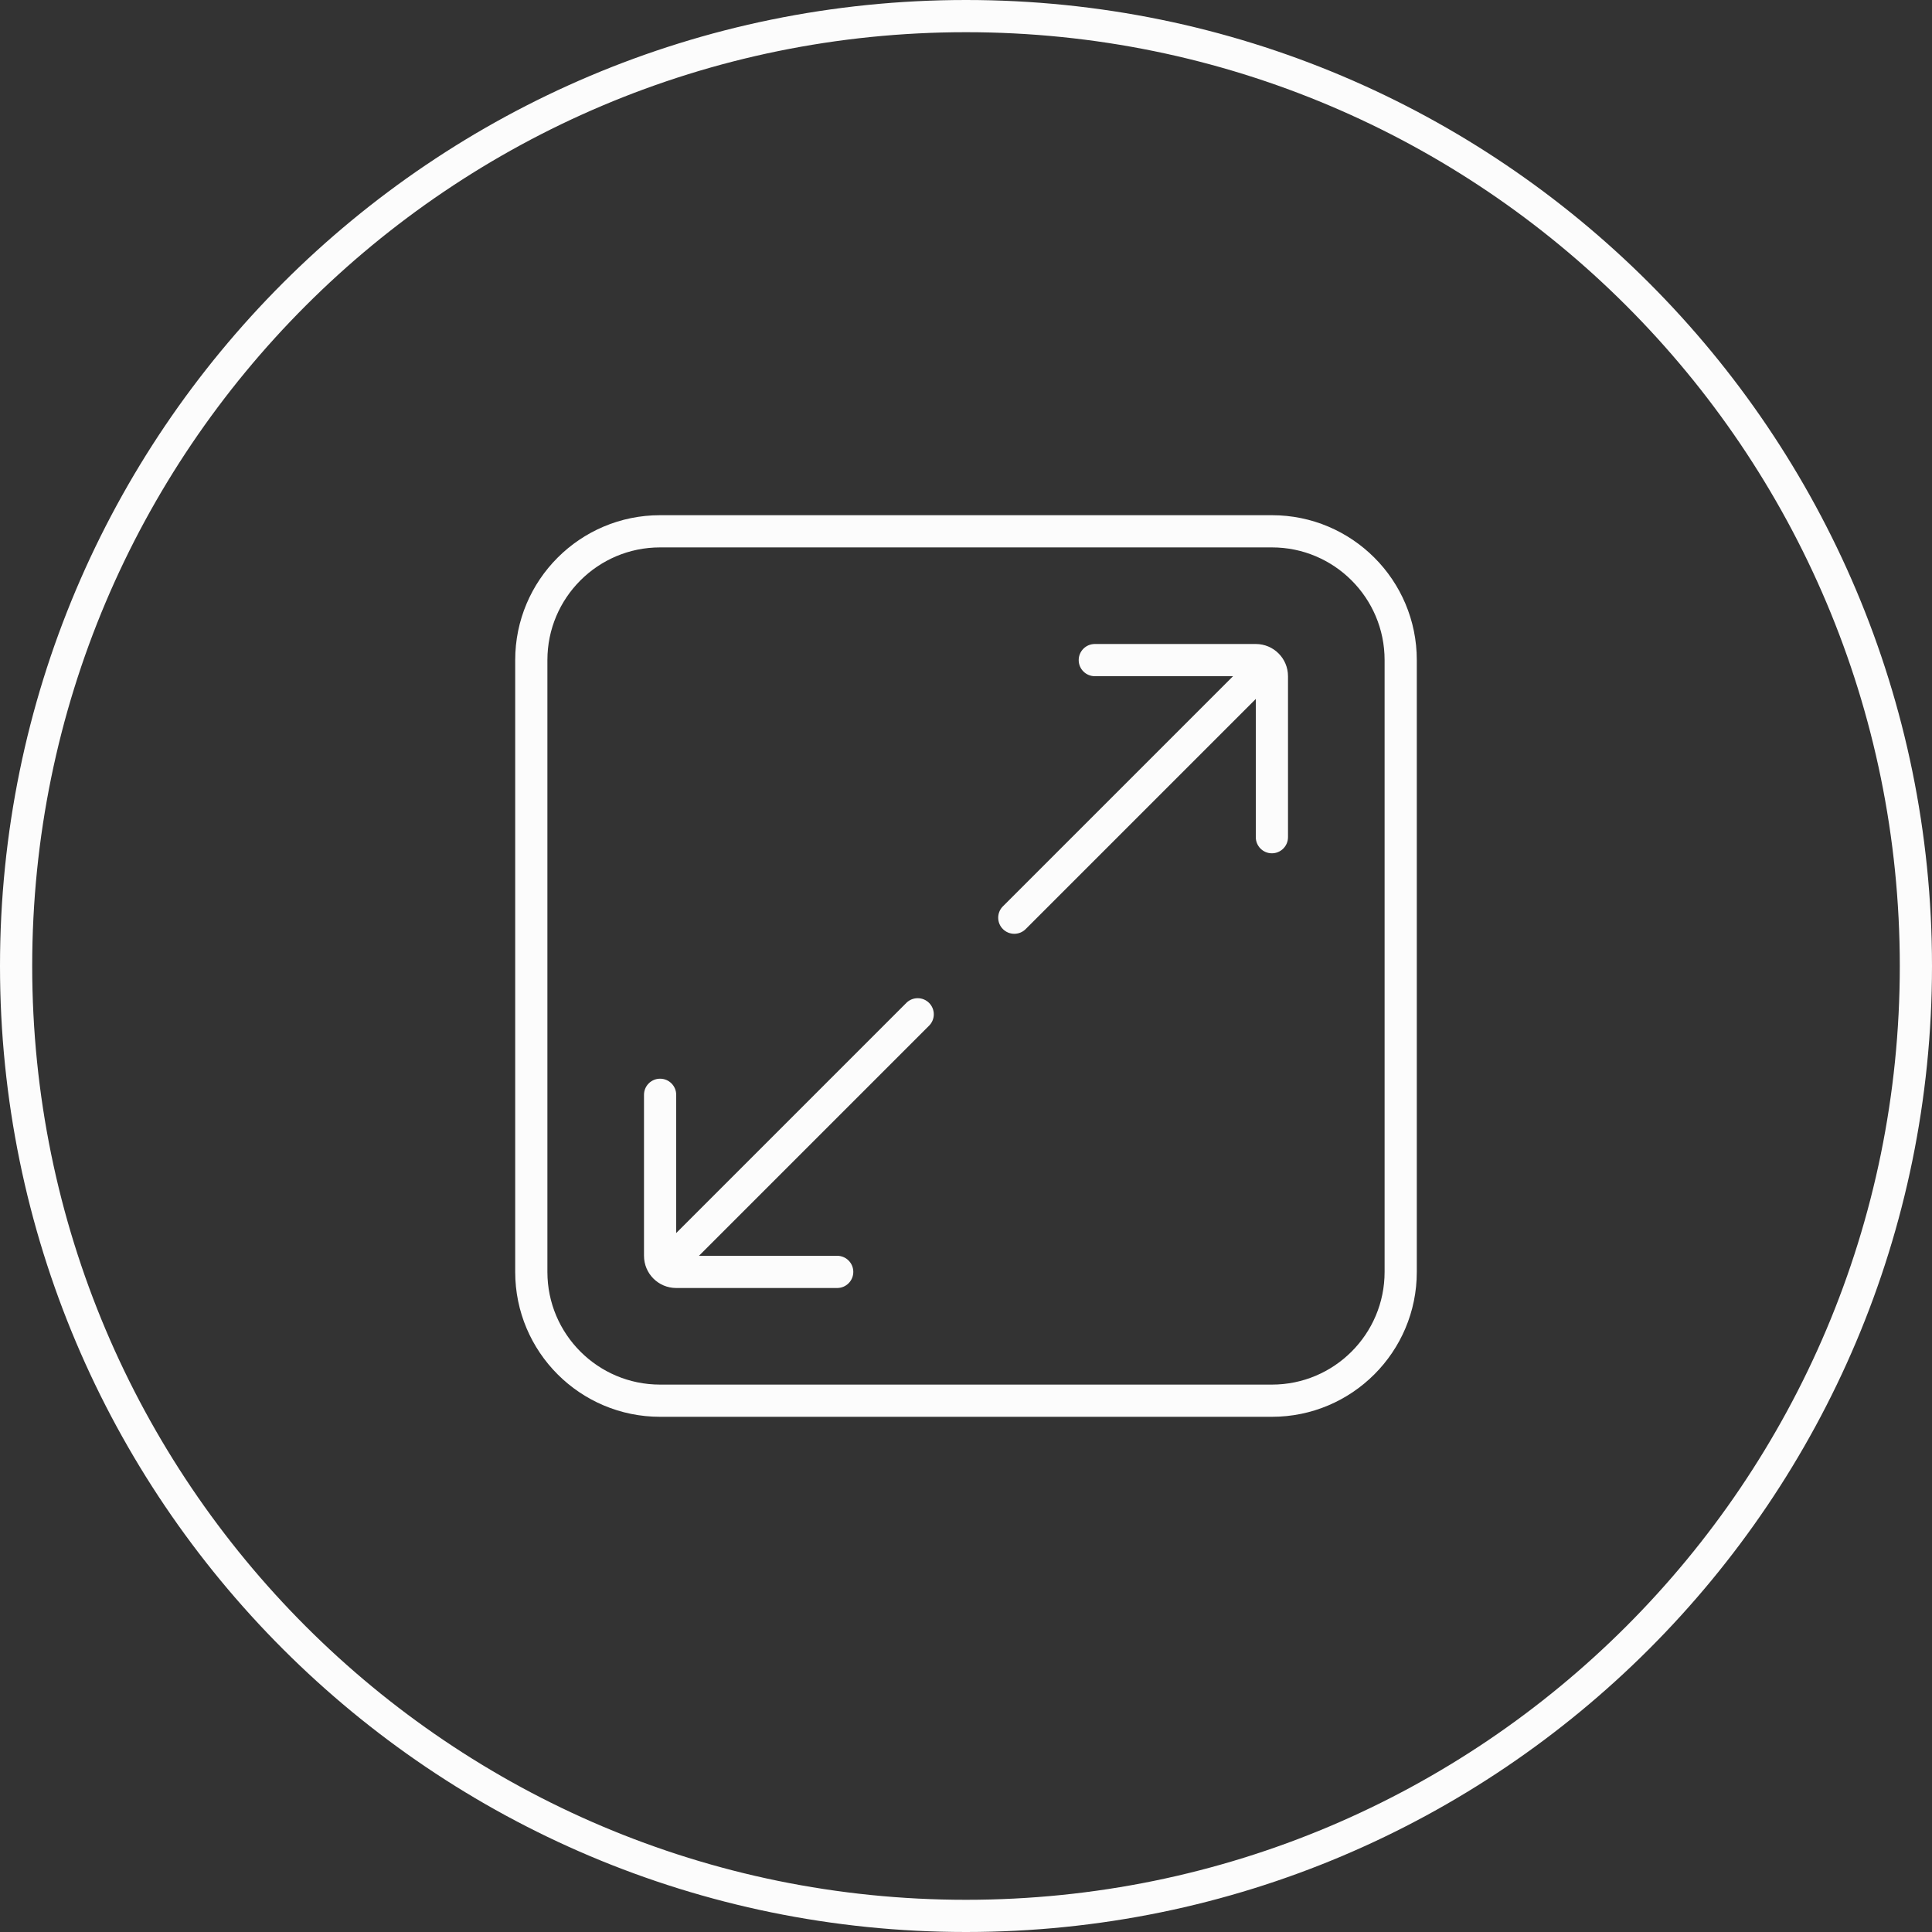 <?xml version="1.0" encoding="UTF-8" standalone="no"?>
<svg width="120px" height="120px" viewBox="0 0 120 120" version="1.1" xmlns="http://www.w3.org/2000/svg" xmlns:xlink="http://www.w3.org/1999/xlink" xmlns:sketch="http://www.bohemiancoding.com/sketch/ns">
    <rect x="0" y="0" width="120" height="120" fill="#333333" stroke="none"/>
    <title>zoom</title>
    <description>Created with Sketch (http://www.bohemiancoding.com/sketch)</description>
    <defs></defs>
    <g id="Page-1" stroke="none" stroke-width="1" fill="none" fill-rule="evenodd" sketch:type="MSPage">
        <path d="M52,78 C52.552,78 53,78.448 53,79 C53,79.552 52.552,80 52,80 L42.001,80 C40.893,80 40,79.105 40,77.999 L40,68 C40,67.448 40.448,67 41,67 C41.552,67 42,67.448 42,68 C42,68 41.999,73.218 42,76.586 L56.293,62.293 C56.683,61.902 57.317,61.902 57.707,62.293 C58.098,62.683 58.098,63.317 57.707,63.707 L43.414,78 L52,78 Z M68,42 C67.448,42 67,41.552 67,41 C67,40.448 67.448,40 68,40 L77.999,40 C79.107,40 80,40.895 80,42.001 L80,52 C80,52.552 79.552,53 79,53 C78.448,53 78,52.552 78,52 C78,52 78.001,46.782 78,43.414 L63.707,57.707 C63.317,58.098 62.683,58.098 62.293,57.707 C61.902,57.317 61.902,56.683 62.293,56.293 L76.586,42 L68,42 Z" id="Icon,-Open" fill="#FCFCFC" sketch:type="MSShapeGroup"></path>
        <path d="M32,40.997 L32,79.003 C32,83.97 36.031,88 40.997,88 L79.003,88 C83.97,88 88,83.969 88,79.003 L88,40.997 C88,36.03 83.969,32 79.003,32 L40.997,32 C36.03,32 32,36.031 32,40.997 Z M79.003,34 C82.864,34 86,37.134 86,40.997 L86,79.003 C86,82.864 82.866,86 79.003,86 L40.997,86 C37.136,86 34,82.866 34,79.003 L34,40.997 C34,37.136 37.134,34 40.997,34 L79.003,34 Z" id="Icon,-Open" fill="#FCFCFC" sketch:type="MSShapeGroup"></path>
        <path d="M120,60 C120,26.863 93.137,0 60,0 C26.863,0 0,26.863 0,60 C0,93.137 26.863,120 60,120 C93.137,120 120,93.137 120,60 Z M2,60 C2,27.967 27.967,2 60,2 C92.033,2 118,27.967 118,60 C118,92.033 92.033,118 60,118 C27.967,118 2,92.033 2,60 Z" id="Icon,-Shape" fill="#FCFCFC" sketch:type="MSShapeGroup"></path>
    </g>
</svg>